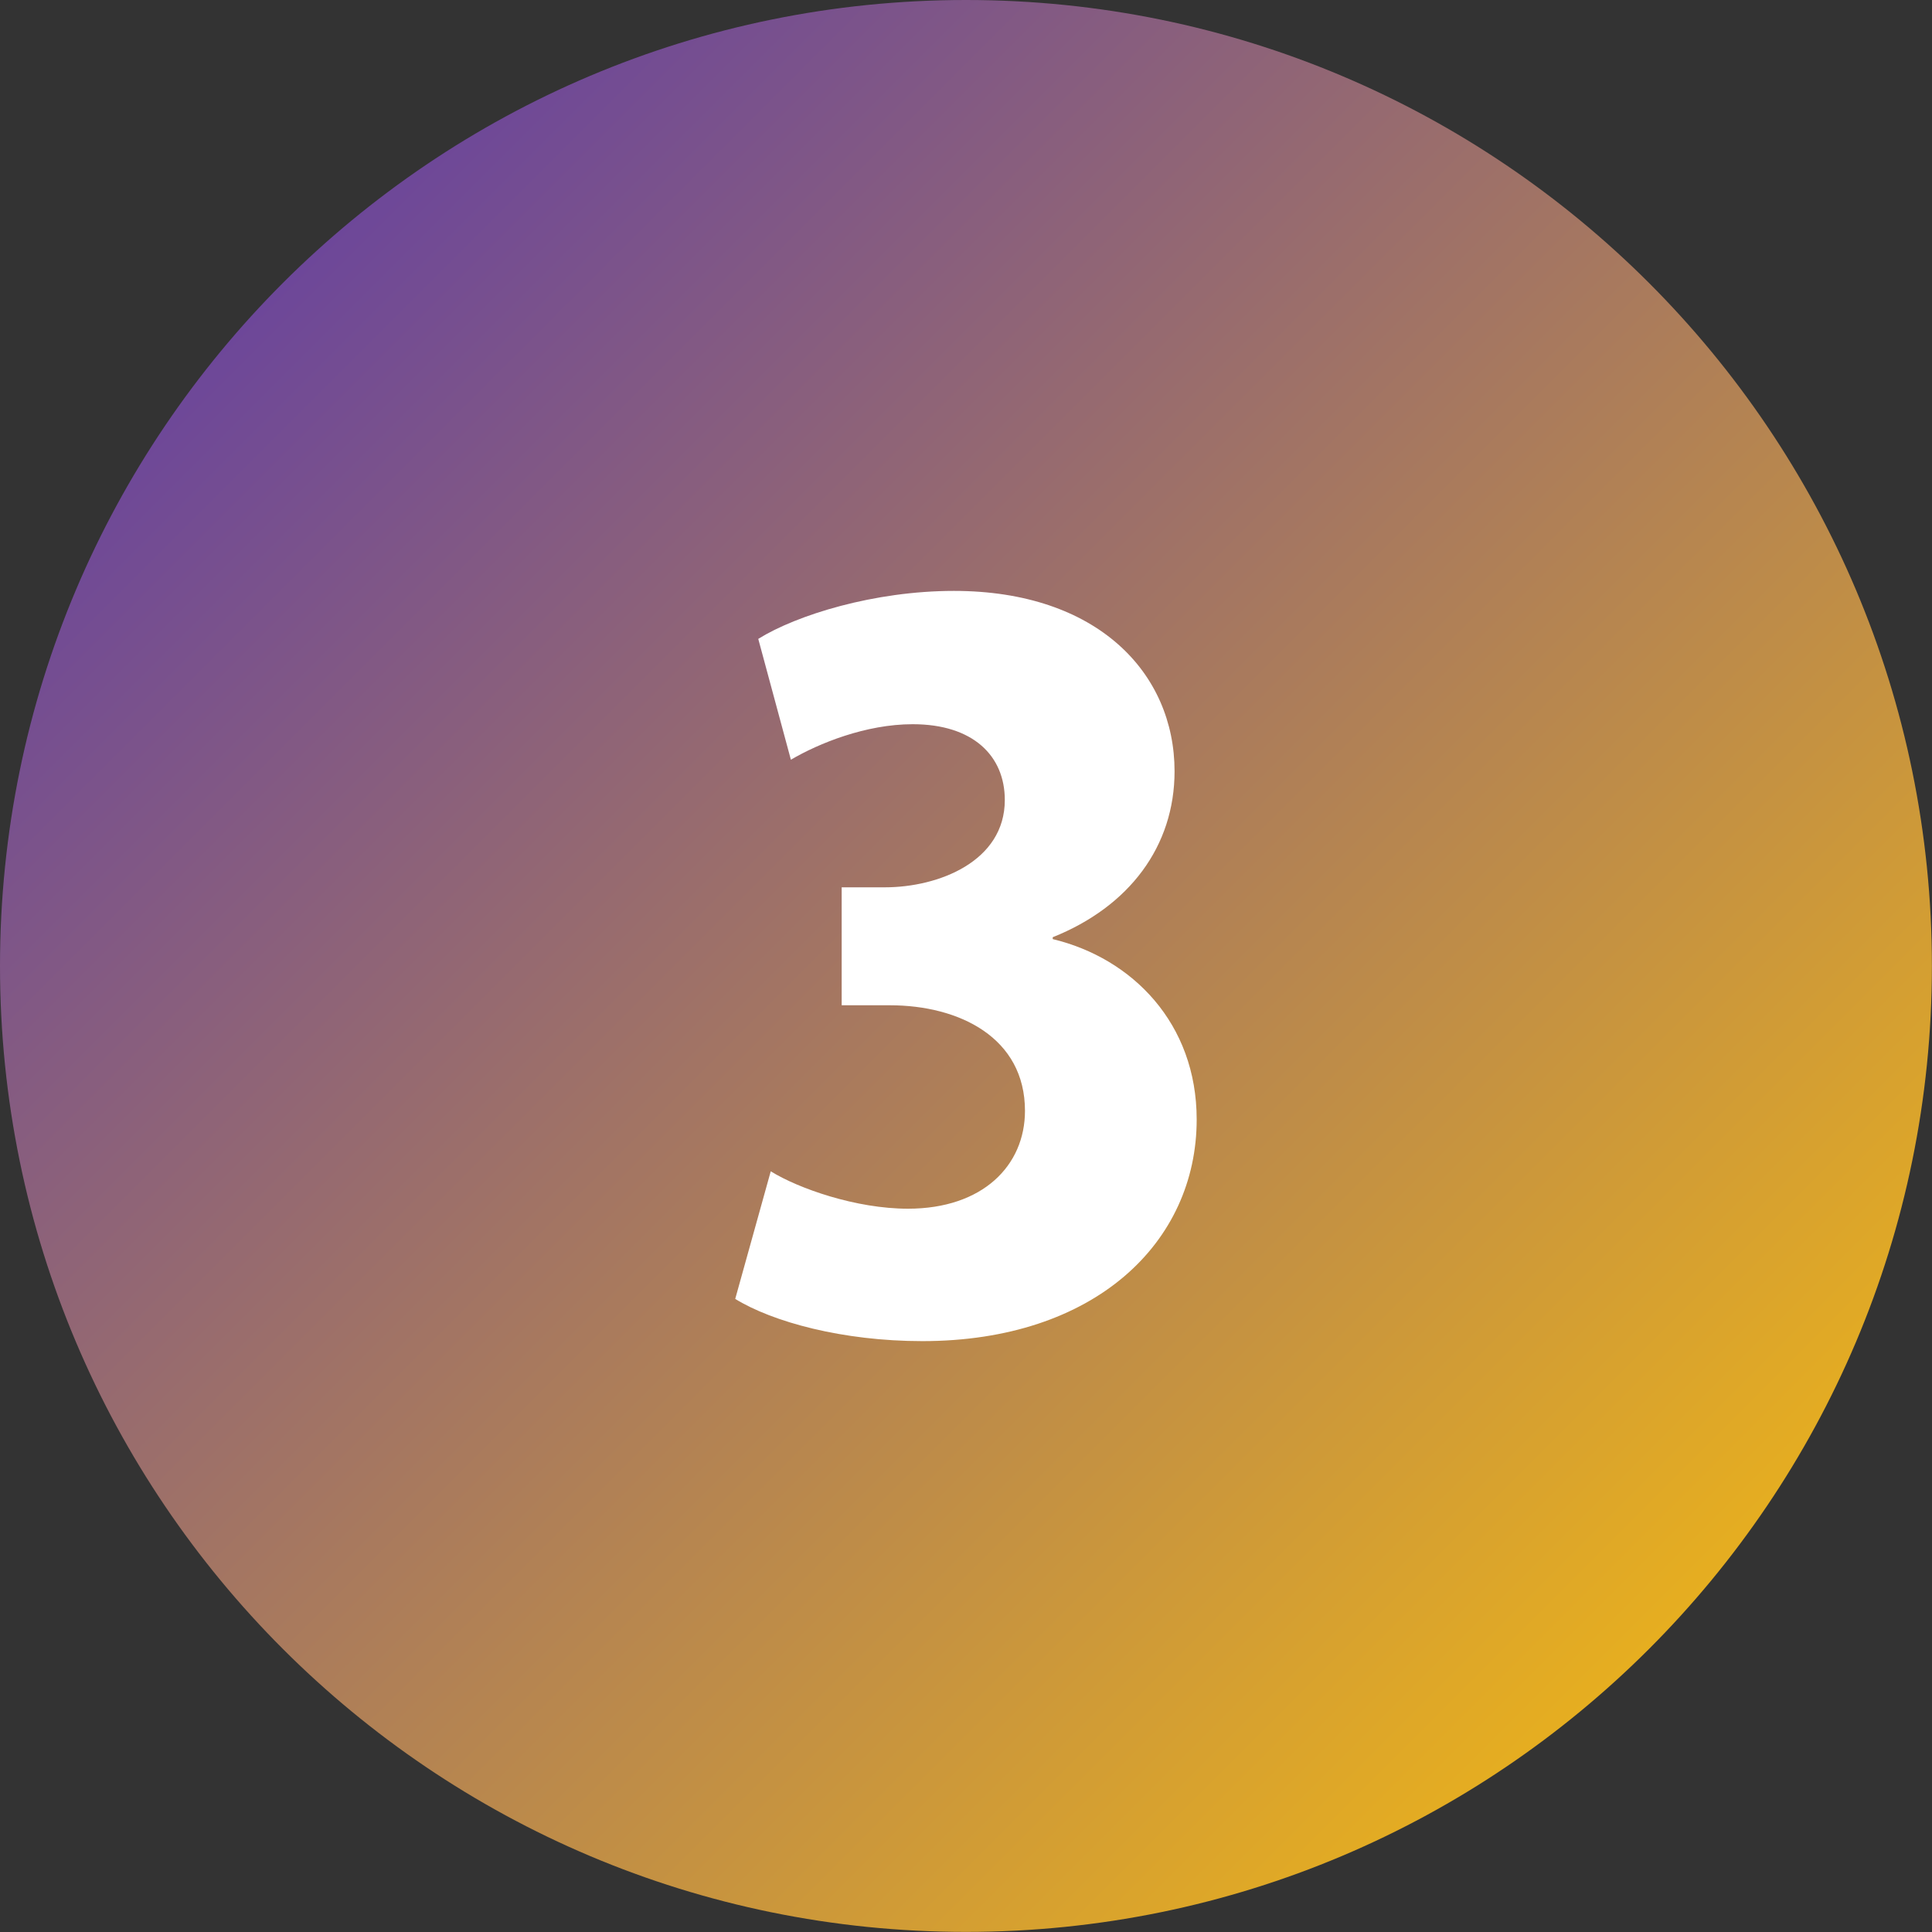 <svg width="80" height="80" viewBox="0 0 80 80" fill="none" xmlns="http://www.w3.org/2000/svg">
<rect x="0" y="0" width="80" height="80" fill="#333333" stroke="none"/>
<g id="_&#227;&#131;&#172;&#227;&#130;&#164;&#227;&#131;&#164;&#227;&#131;&#188;_1" clip-path="url(#clip0_1_194)">
<path id="Vector" d="M39.998 79.996C62.089 79.996 79.996 62.089 79.996 39.998C79.996 17.908 62.089 0 39.998 0C17.908 0 0 17.908 0 39.998C0 62.089 17.908 79.996 39.998 79.996Z" fill="url(#paint0_linear_1_194)"/>
<path id="Vector_2" d="M43.594 38.887C46.892 39.68 49.552 42.382 49.552 46.356C49.552 51.442 45.342 55.533 38.191 55.533C34.894 55.533 31.993 54.739 30.444 53.785L31.915 48.501C33.067 49.216 35.451 50.05 37.596 50.05C40.694 50.05 42.442 48.261 42.442 45.997C42.442 42.977 39.74 41.626 36.84 41.626H34.852V36.742H36.641C38.864 36.742 41.607 35.668 41.607 33.127C41.607 31.301 40.297 29.988 37.794 29.988C35.848 29.988 33.902 30.781 32.749 31.458L31.398 26.455C32.989 25.463 36.203 24.468 39.5 24.468C45.458 24.468 48.636 27.884 48.636 31.937C48.636 35.036 46.768 37.539 43.591 38.808V38.887H43.594Z" fill="white"/>
</g>
<defs>
<linearGradient id="paint0_linear_1_194" x1="11.717" y1="11.717" x2="68.283" y2="68.283" gradientUnits="userSpaceOnUse">
<stop stop-color="#6D4799"/>
<stop offset="1" stop-color="#E6AE20"/>
</linearGradient>
<clipPath id="clip0_1_194">
<rect width="80" height="80" fill="white"/>
</clipPath>
</defs>
</svg>
